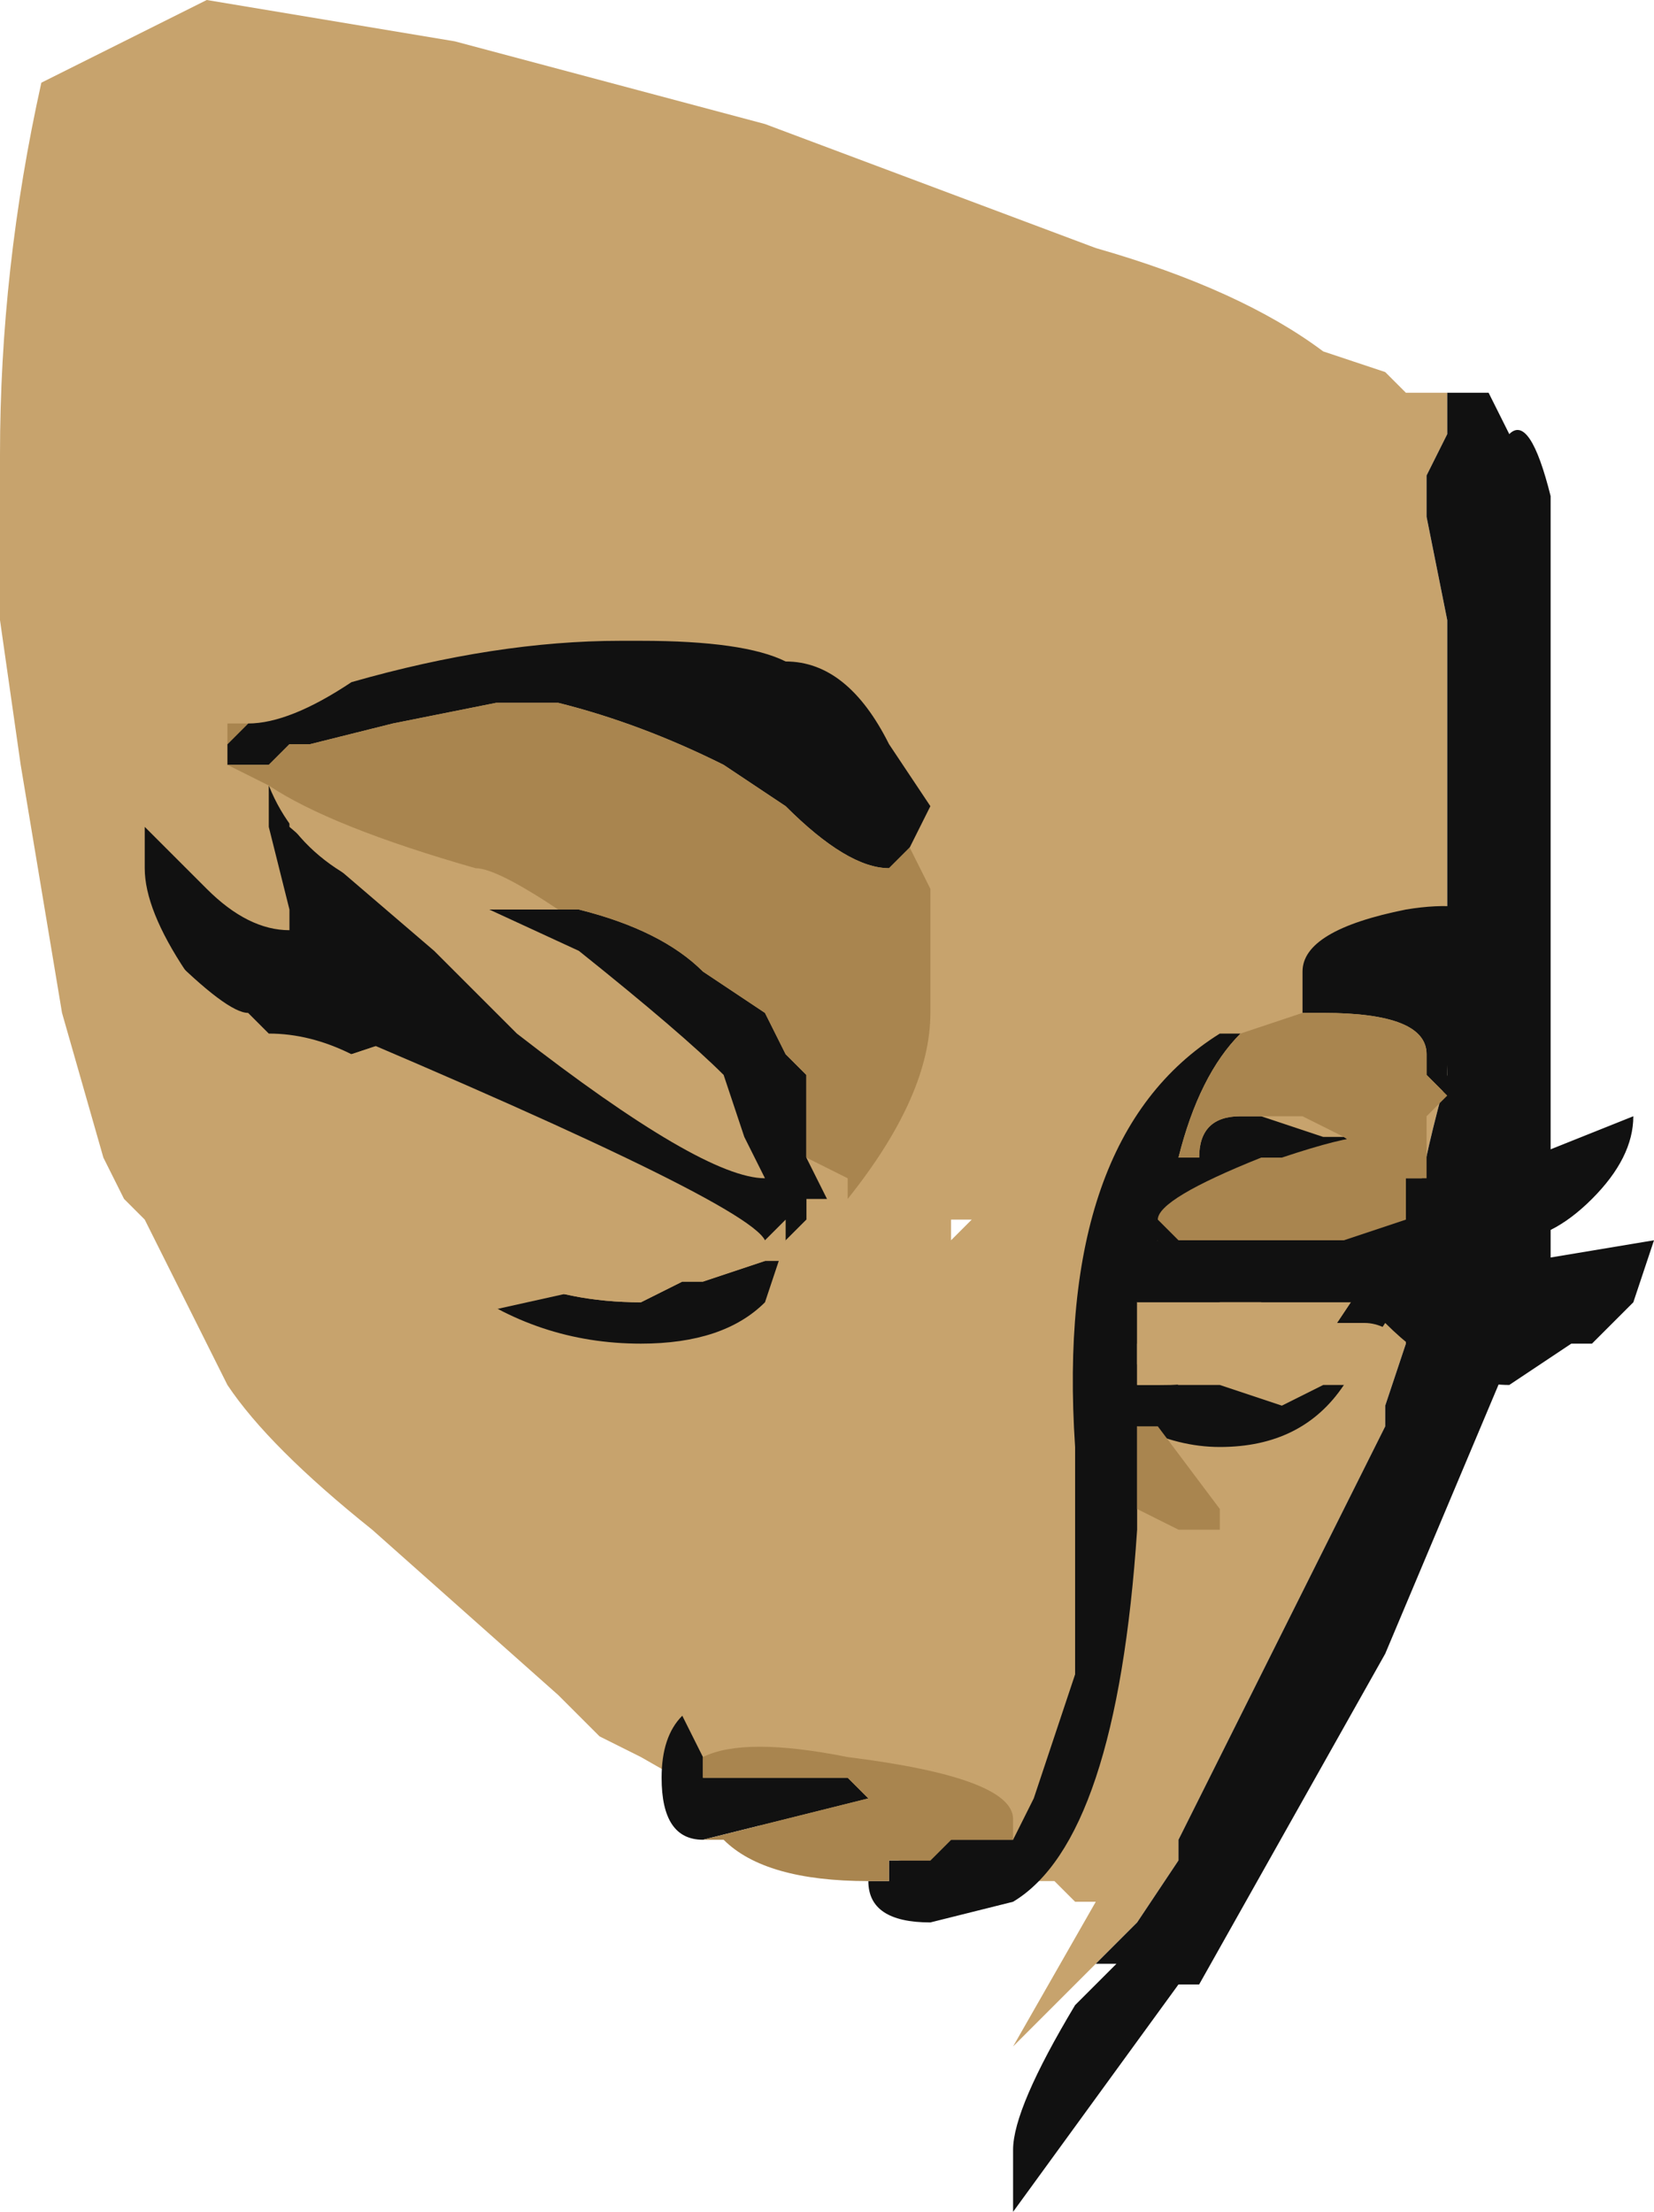 <?xml version="1.0" encoding="UTF-8" standalone="no"?>
<svg xmlns:ffdec="https://www.free-decompiler.com/flash" xmlns:xlink="http://www.w3.org/1999/xlink" ffdec:objectType="frame" height="37.45px" width="28.0px" xmlns="http://www.w3.org/2000/svg">
  <g transform="matrix(1.0, 0.0, 0.0, 1.0, 4.2, 10.85)">
    <use ffdec:characterId="434" height="5.35" transform="matrix(7.0, 0.0, 0.0, 7.0, -4.2, -10.85)" width="4.0" xlink:href="#shape0"/>
  </g>
  <defs>
    <g id="shape0" transform="matrix(1.0, 0.0, 0.0, 1.0, 0.6, 1.55)">
      <path d="M2.05 3.2 L1.85 3.4 2.05 3.05 2.0 3.05 1.95 3.0 1.85 3.0 1.3 2.9 0.95 2.7 0.85 2.65 0.75 2.55 0.3 2.15 Q0.05 1.95 -0.05 1.8 L-0.25 1.4 -0.3 1.35 -0.35 1.25 -0.45 0.9 -0.55 0.3 -0.6 -0.05 -0.6 -0.45 Q-0.6 -0.9 -0.5 -1.35 L-0.1 -1.55 0.5 -1.45 1.25 -1.25 2.05 -0.95 Q2.4 -0.85 2.6 -0.7 L2.75 -0.65 2.8 -0.6 2.9 -0.6 2.9 -0.5 2.85 -0.4 2.85 -0.3 2.9 -0.05 2.9 1.05 Q2.8 1.4 2.8 1.65 L2.8 1.7 2.75 1.85 2.75 1.9 2.25 2.9 2.25 2.95 2.15 3.1 2.05 3.2 M1.7 1.4 L1.7 1.45 1.75 1.4 1.7 1.4" fill="#c7a36d" fill-rule="evenodd" stroke="none"/>
      <path d="M2.05 3.2 L2.15 3.1 2.25 2.95 2.25 2.9 2.75 1.9 2.75 1.85 2.8 1.7 2.8 1.65 Q2.8 1.4 2.9 1.05 L2.9 -0.05 2.85 -0.3 2.85 -0.4 2.9 -0.5 2.9 -0.6 3.0 -0.6 3.05 -0.5 Q3.1 -0.55 3.15 -0.35 L3.15 1.5 2.75 2.45 2.3 3.25 2.25 3.25 1.85 3.8 1.85 3.65 Q1.85 3.55 2.0 3.3 L2.1 3.2 2.05 3.2" fill="#111111" fill-rule="evenodd" stroke="none"/>
      <path d="M0.0 0.2 Q0.1 0.2 0.25 0.1 0.6 0.0 0.9 0.0 L0.95 0.0 Q1.2 0.0 1.3 0.05 1.45 0.05 1.55 0.25 L1.65 0.4 1.6 0.5 1.55 0.55 Q1.45 0.55 1.3 0.4 L1.15 0.3 Q0.95 0.2 0.75 0.15 L0.6 0.15 0.35 0.2 0.15 0.25 0.1 0.25 0.05 0.3 -0.05 0.3 -0.05 0.25 0.0 0.2 M1.35 1.2 L1.35 1.4 1.3 1.4 0.4 0.95 0.25 1.0 0.4 1.35 Q0.6 1.6 0.95 1.6 L1.05 1.55 1.1 1.55 1.25 1.5 1.3 1.45 1.25 1.6 Q1.15 1.7 0.95 1.7 0.45 1.7 0.15 1.1 L-0.15 0.8 Q-0.25 0.65 -0.25 0.55 L-0.25 0.45 -0.1 0.6 Q0.0 0.7 0.1 0.7 L0.1 0.65 0.05 0.45 0.05 0.35 Q0.15 0.6 0.5 0.65 L0.75 0.65 0.8 0.65 Q1.0 0.7 1.1 0.8 L1.25 0.9 1.3 1.0 1.35 1.05 1.35 1.2 M2.55 0.9 L2.55 0.8 Q2.55 0.7 2.8 0.65 3.1 0.6 3.1 0.85 L3.05 1.0 3.0 1.05 2.95 0.95 Q2.9 0.95 2.9 1.05 L2.9 1.1 2.85 1.05 2.85 1.0 Q2.85 0.9 2.6 0.9 L2.55 0.9 M2.85 1.3 L3.0 1.3 3.1 1.25 3.35 1.15 Q3.35 1.25 3.25 1.35 3.15 1.45 3.05 1.45 L3.05 1.5 3.1 1.5 3.4 1.45 3.35 1.6 3.25 1.7 3.2 1.7 3.05 1.8 Q2.9 1.8 2.75 1.65 L2.65 1.8 Q2.55 1.95 2.35 1.95 2.25 1.95 2.15 1.9 L2.15 1.95 2.15 2.1 2.15 2.15 Q2.1 2.9 1.85 3.05 L1.65 3.1 Q1.5 3.1 1.5 3.0 L1.55 3.0 1.55 2.95 1.65 2.95 1.7 2.9 1.85 2.9 1.9 2.8 Q1.95 2.65 2.0 2.5 L2.0 1.95 Q1.95 1.2 2.35 0.95 L2.4 0.95 Q2.3 1.05 2.25 1.25 L2.3 1.25 Q2.3 1.15 2.4 1.15 L2.45 1.15 2.6 1.2 2.65 1.2 2.8 1.3 2.85 1.3 M1.1 2.9 Q1.0 2.9 1.0 2.75 1.0 2.65 1.05 2.6 L1.1 2.7 1.1 2.75 1.45 2.75 1.5 2.8 1.1 2.9 M2.2 1.45 L2.15 1.6 2.15 1.8 2.2 1.8 Q2.45 1.8 2.6 1.7 L2.7 1.55 2.2 1.45" fill="#111111" fill-rule="evenodd" stroke="none"/>
      <path d="M1.6 0.5 L1.65 0.6 1.65 0.9 Q1.65 1.1 1.45 1.35 L1.45 1.3 1.35 1.25 1.35 1.2 1.35 1.05 1.3 1.0 1.25 0.9 1.1 0.8 Q1.0 0.7 0.8 0.65 L0.75 0.65 Q0.6 0.55 0.55 0.55 0.2 0.45 0.05 0.35 L-0.05 0.3 -0.05 0.2 0.0 0.2 -0.05 0.25 -0.05 0.3 0.05 0.3 0.1 0.25 0.15 0.25 0.35 0.2 0.6 0.15 0.75 0.15 Q0.95 0.2 1.15 0.3 L1.3 0.4 Q1.45 0.55 1.55 0.55 L1.6 0.5 M2.55 0.9 L2.6 0.9 Q2.85 0.9 2.85 1.0 L2.85 1.05 2.9 1.1 2.85 1.15 2.85 1.3 2.8 1.3 2.65 1.2 2.55 1.15 2.45 1.15 2.4 1.15 Q2.3 1.15 2.3 1.25 L2.25 1.25 Q2.3 1.05 2.4 0.95 L2.55 0.9 M2.15 1.95 L2.15 1.9 2.2 1.9 2.35 2.1 2.35 2.15 2.25 2.15 2.15 2.1 2.15 1.95 M1.5 3.0 Q1.25 3.0 1.15 2.9 L1.1 2.9 1.5 2.8 1.45 2.75 1.1 2.75 1.1 2.7 Q1.2 2.65 1.45 2.7 1.85 2.75 1.85 2.85 L1.85 2.9 1.7 2.9 1.65 2.95 1.55 2.95 1.55 3.0 1.5 3.0" fill="#a9854f" fill-rule="evenodd" stroke="none"/>
      <path d="M1.3 1.4 L1.3 1.5 1.25 1.5 1.1 1.55 1.05 1.55 0.95 1.6 Q0.6 1.6 0.4 1.35 L0.25 1.0 0.4 0.95 1.3 1.4 M2.2 1.45 L2.7 1.55 2.6 1.7 Q2.45 1.8 2.2 1.8 L2.15 1.8 2.15 1.6 2.2 1.45" fill="#c7a36d" fill-rule="evenodd" stroke="none"/>
      <path d="M2.65 1.45 L2.9 1.5 2.9 1.55 2.8 1.6 2.45 1.6 2.35 1.6 2.15 1.6 2.15 1.55 Q2.15 1.5 2.2 1.45 L2.15 1.4 Q2.15 1.3 2.25 1.3 L2.35 1.3 Q2.45 1.2 2.5 1.25 L2.45 1.25 Q2.2 1.35 2.2 1.4 L2.25 1.45 2.65 1.45 M1.15 1.05 L1.35 1.25 1.4 1.35 1.35 1.35 1.35 1.4 1.3 1.45 1.3 1.4 1.25 1.45 Q1.2 1.35 0.0 0.85 0.0 0.65 0.35 0.7 L0.45 0.75 0.65 0.95 Q1.1 1.3 1.25 1.3 L1.2 1.2 1.15 1.05 M1.25 1.25 L1.25 1.25" fill="#111111" fill-rule="evenodd" stroke="none"/>
      <path d="M2.45 1.6 L2.5 1.65 2.7 1.65 Q2.75 1.65 2.8 1.7 L2.7 1.8 2.6 1.8 2.5 1.85 2.35 1.8 2.25 1.8 2.15 1.75 2.15 1.7 2.2 1.7 2.2 1.65 2.3 1.65 2.35 1.6 2.45 1.6 M0.45 0.75 L0.1 0.45 0.1 0.4 0.2 0.45 0.15 0.45 0.8 0.75 Q1.05 0.95 1.15 1.05 L1.2 1.2 1.25 1.3 Q1.1 1.3 0.65 0.95 L0.45 0.75 M0.4 1.25 L0.6 1.3 Q0.75 1.3 0.75 1.4 L1.1 1.4 1.1 1.45 Q1.1 1.5 0.9 1.55 L0.45 1.65 0.1 1.55 Q0.0 1.55 0.0 1.45 0.0 1.4 0.1 1.35 L0.1 1.3 0.15 1.2 -0.15 1.1 Q-0.3 1.1 -0.3 1.0 -0.3 0.9 -0.15 0.95 -0.35 0.8 -0.4 0.65 -0.35 0.65 -0.2 0.75 -0.05 0.9 0.0 0.9 L0.05 0.95 Q0.15 0.95 0.25 1.0 L0.3 1.0 0.4 1.1 0.4 1.25 M1.25 1.25 L1.25 1.25" fill="#c7a36d" fill-rule="evenodd" stroke="none"/>
      <path d="M2.5 1.25 Q2.65 1.2 2.7 1.2 2.8 1.2 2.8 1.25 L2.8 1.4 2.65 1.45 2.25 1.45 2.2 1.4 Q2.2 1.35 2.45 1.25 L2.5 1.25" fill="#a9854f" fill-rule="evenodd" stroke="none"/>
    </g>
  </defs>
</svg>
